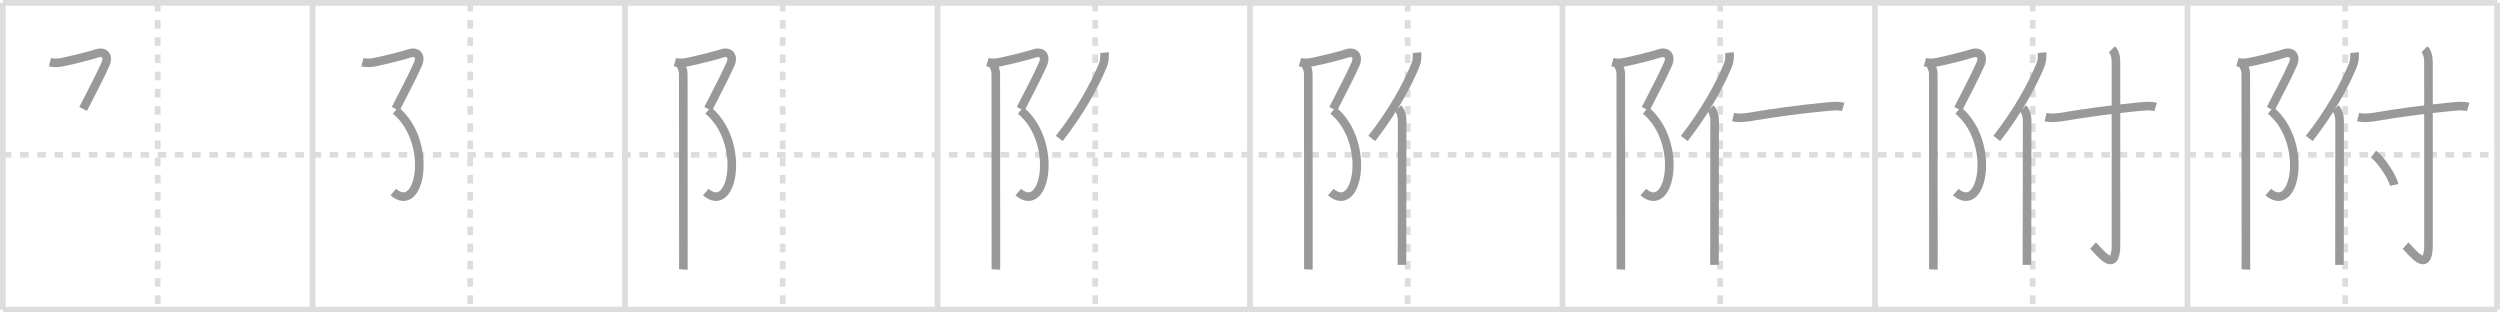 <svg width="872px" height="109px" viewBox="0 0 872 109" xmlns="http://www.w3.org/2000/svg" xmlns:xlink="http://www.w3.org/1999/xlink" xml:space="preserve" version="1.1" baseProfile="full">
<line x1="1" y1="1" x2="871" y2="1" style="stroke:#ddd;stroke-width:2"></line>
<line x1="1" y1="1" x2="1" y2="108" style="stroke:#ddd;stroke-width:2"></line>
<line x1="1" y1="108" x2="871" y2="108" style="stroke:#ddd;stroke-width:2"></line>
<line x1="871" y1="1" x2="871" y2="108" style="stroke:#ddd;stroke-width:2"></line>
<line x1="109" y1="1" x2="109" y2="108" style="stroke:#ddd;stroke-width:2"></line>
<line x1="218" y1="1" x2="218" y2="108" style="stroke:#ddd;stroke-width:2"></line>
<line x1="327" y1="1" x2="327" y2="108" style="stroke:#ddd;stroke-width:2"></line>
<line x1="436" y1="1" x2="436" y2="108" style="stroke:#ddd;stroke-width:2"></line>
<line x1="545" y1="1" x2="545" y2="108" style="stroke:#ddd;stroke-width:2"></line>
<line x1="654" y1="1" x2="654" y2="108" style="stroke:#ddd;stroke-width:2"></line>
<line x1="763" y1="1" x2="763" y2="108" style="stroke:#ddd;stroke-width:2"></line>
<line x1="1" y1="54" x2="871" y2="54" style="stroke:#ddd;stroke-width:2;stroke-dasharray:3 3"></line>
<line x1="55" y1="1" x2="55" y2="108" style="stroke:#ddd;stroke-width:2;stroke-dasharray:3 3"></line>
<line x1="164" y1="1" x2="164" y2="108" style="stroke:#ddd;stroke-width:2;stroke-dasharray:3 3"></line>
<line x1="273" y1="1" x2="273" y2="108" style="stroke:#ddd;stroke-width:2;stroke-dasharray:3 3"></line>
<line x1="382" y1="1" x2="382" y2="108" style="stroke:#ddd;stroke-width:2;stroke-dasharray:3 3"></line>
<line x1="491" y1="1" x2="491" y2="108" style="stroke:#ddd;stroke-width:2;stroke-dasharray:3 3"></line>
<line x1="600" y1="1" x2="600" y2="108" style="stroke:#ddd;stroke-width:2;stroke-dasharray:3 3"></line>
<line x1="709" y1="1" x2="709" y2="108" style="stroke:#ddd;stroke-width:2;stroke-dasharray:3 3"></line>
<line x1="818" y1="1" x2="818" y2="108" style="stroke:#ddd;stroke-width:2;stroke-dasharray:3 3"></line>
<path d="M17.42,21.67c1.79,0.49,3.35,0.22,5.12-0.17c4.25-0.92,9.05-2.14,11.13-2.83c3-1,4.25,1.12,3.17,3.58C34.75,27,31.38,33.25,29.0,38" style="fill:none;stroke:#999;stroke-width:3"></path>

<path d="M126.42,21.67c1.79,0.49,3.35,0.22,5.12-0.17c4.25-0.92,9.05-2.14,11.13-2.83c3-1,4.25,1.12,3.17,3.58C143.75,27,140.38,33.25,138.0,38" style="fill:none;stroke:#999;stroke-width:3"></path>
<path d="M138.0,38.5c13.25,11,8.75,36.75-0.83,28.5" style="fill:none;stroke:#999;stroke-width:3"></path>

<path d="M235.42,21.67c1.79,0.49,3.35,0.22,5.12-0.17c4.25-0.92,9.05-2.14,11.13-2.83c3-1,4.25,1.12,3.17,3.58C252.75,27,249.38,33.25,247.0,38" style="fill:none;stroke:#999;stroke-width:3"></path>
<path d="M247.0,38.5c13.25,11,8.75,36.75-0.83,28.5" style="fill:none;stroke:#999;stroke-width:3"></path>
<path d="M237.12,22.5c0.88,0.88,1.21,2.12,1.21,3.5c0,0.68,0.05,43.73,0.04,61.01c0,4.14,0,6.79-0.01,6.99" style="fill:none;stroke:#999;stroke-width:3"></path>

<path d="M344.42,21.67c1.79,0.49,3.35,0.22,5.12-0.17c4.25-0.92,9.05-2.14,11.13-2.83c3-1,4.25,1.12,3.17,3.58C361.75,27,358.38,33.25,356.0,38" style="fill:none;stroke:#999;stroke-width:3"></path>
<path d="M356.0,38.5c13.25,11,8.75,36.75-0.83,28.5" style="fill:none;stroke:#999;stroke-width:3"></path>
<path d="M346.12,22.5c0.88,0.88,1.21,2.12,1.21,3.5c0,0.68,0.05,43.73,0.04,61.01c0,4.14,0,6.79-0.01,6.99" style="fill:none;stroke:#999;stroke-width:3"></path>
<path d="M385.24,18.36c0.15,1.37-0.04,3.17-0.53,4.35c-3.11,7.5-8.11,16.45-15.24,25.58" style="fill:none;stroke:#999;stroke-width:3"></path>

<path d="M453.42,21.67c1.79,0.49,3.35,0.22,5.12-0.17c4.25-0.92,9.05-2.14,11.13-2.83c3-1,4.25,1.12,3.17,3.58C470.75,27,467.38,33.25,465.0,38" style="fill:none;stroke:#999;stroke-width:3"></path>
<path d="M465.0,38.5c13.25,11,8.75,36.75-0.83,28.5" style="fill:none;stroke:#999;stroke-width:3"></path>
<path d="M455.12,22.5c0.88,0.88,1.21,2.12,1.21,3.5c0,0.68,0.05,43.73,0.04,61.01c0,4.14,0,6.79-0.01,6.99" style="fill:none;stroke:#999;stroke-width:3"></path>
<path d="M494.24,18.36c0.15,1.37-0.04,3.17-0.53,4.35c-3.11,7.5-8.11,16.45-15.24,25.58" style="fill:none;stroke:#999;stroke-width:3"></path>
<path d="M487.64,37.78c0.98,0.98,1.42,2.83,1.42,4.11c0,9.62-0.01,32.28-0.04,44.13C489.01,88.78,489.0,90.99,489.0,92.38" style="fill:none;stroke:#999;stroke-width:3"></path>

<path d="M562.42,21.67c1.79,0.49,3.35,0.22,5.12-0.17c4.25-0.92,9.05-2.14,11.13-2.83c3-1,4.25,1.12,3.17,3.58C579.75,27,576.38,33.25,574.0,38" style="fill:none;stroke:#999;stroke-width:3"></path>
<path d="M574.0,38.5c13.25,11,8.75,36.75-0.83,28.5" style="fill:none;stroke:#999;stroke-width:3"></path>
<path d="M564.12,22.5c0.88,0.88,1.21,2.12,1.21,3.5c0,0.68,0.05,43.73,0.04,61.01c0,4.14,0,6.79-0.01,6.99" style="fill:none;stroke:#999;stroke-width:3"></path>
<path d="M603.24,18.36c0.15,1.37-0.04,3.17-0.53,4.35c-3.11,7.5-8.11,16.45-15.24,25.58" style="fill:none;stroke:#999;stroke-width:3"></path>
<path d="M596.64,37.78c0.98,0.98,1.42,2.83,1.42,4.11c0,9.62-0.01,32.28-0.04,44.13C598.01,88.78,598.0,90.99,598.0,92.38" style="fill:none;stroke:#999;stroke-width:3"></path>
<path d="M604.5,40.84c2.25,0.53,4.92,0.1,6.66-0.2c6.71-1.16,16.51-2.51,24.97-3.32c2.03-0.19,4.87-0.58,6.77-0.01" style="fill:none;stroke:#999;stroke-width:3"></path>

<path d="M671.42,21.67c1.79,0.49,3.35,0.22,5.12-0.17c4.25-0.92,9.05-2.14,11.13-2.83c3-1,4.25,1.12,3.17,3.58C688.75,27,685.38,33.25,683.0,38" style="fill:none;stroke:#999;stroke-width:3"></path>
<path d="M683.0,38.5c13.25,11,8.75,36.75-0.83,28.5" style="fill:none;stroke:#999;stroke-width:3"></path>
<path d="M673.12,22.5c0.88,0.88,1.21,2.12,1.21,3.5c0,0.68,0.05,43.73,0.04,61.01c0,4.14,0,6.79-0.01,6.99" style="fill:none;stroke:#999;stroke-width:3"></path>
<path d="M712.24,18.36c0.15,1.37-0.04,3.17-0.53,4.35c-3.11,7.5-8.11,16.45-15.24,25.58" style="fill:none;stroke:#999;stroke-width:3"></path>
<path d="M705.64,37.78c0.98,0.98,1.42,2.83,1.42,4.11c0,9.62-0.01,32.28-0.04,44.13C707.01,88.78,707.0,90.99,707.0,92.38" style="fill:none;stroke:#999;stroke-width:3"></path>
<path d="M713.5,40.84c2.25,0.53,4.92,0.1,6.66-0.2c6.71-1.16,16.51-2.51,24.97-3.32c2.03-0.19,4.87-0.58,6.77-0.01" style="fill:none;stroke:#999;stroke-width:3"></path>
<path d="M736.64,17.18c1.02,1.02,1.41,2.57,1.41,4.66c0,16.91,0.01,57.78,0.01,63.54c0,10.78-6,2.07-8.01,0.29" style="fill:none;stroke:#999;stroke-width:3"></path>

<path d="M780.42,21.67c1.79,0.49,3.35,0.22,5.12-0.17c4.25-0.92,9.05-2.14,11.13-2.83c3-1,4.25,1.12,3.17,3.58C797.75,27,794.38,33.25,792.0,38" style="fill:none;stroke:#999;stroke-width:3"></path>
<path d="M792.0,38.5c13.25,11,8.75,36.75-0.83,28.5" style="fill:none;stroke:#999;stroke-width:3"></path>
<path d="M782.12,22.5c0.88,0.88,1.21,2.12,1.21,3.5c0,0.68,0.05,43.73,0.04,61.01c0,4.14,0,6.79-0.01,6.99" style="fill:none;stroke:#999;stroke-width:3"></path>
<path d="M821.24,18.36c0.15,1.37-0.04,3.17-0.53,4.35c-3.11,7.5-8.11,16.45-15.24,25.58" style="fill:none;stroke:#999;stroke-width:3"></path>
<path d="M814.64,37.78c0.98,0.98,1.42,2.83,1.42,4.11c0,9.62-0.01,32.28-0.04,44.13C816.01,88.78,816.0,90.99,816.0,92.38" style="fill:none;stroke:#999;stroke-width:3"></path>
<path d="M822.5,40.84c2.25,0.53,4.92,0.1,6.66-0.2c6.71-1.16,16.51-2.51,24.97-3.32c2.03-0.19,4.87-0.58,6.77-0.01" style="fill:none;stroke:#999;stroke-width:3"></path>
<path d="M845.64,17.18c1.02,1.02,1.41,2.57,1.41,4.66c0,16.91,0.01,57.78,0.01,63.54c0,10.78-6,2.07-8.01,0.29" style="fill:none;stroke:#999;stroke-width:3"></path>
<path d="M827.88,53.75c2.55,1.9,6.58,7.81,7.21,10.77" style="fill:none;stroke:#999;stroke-width:3"></path>

</svg>